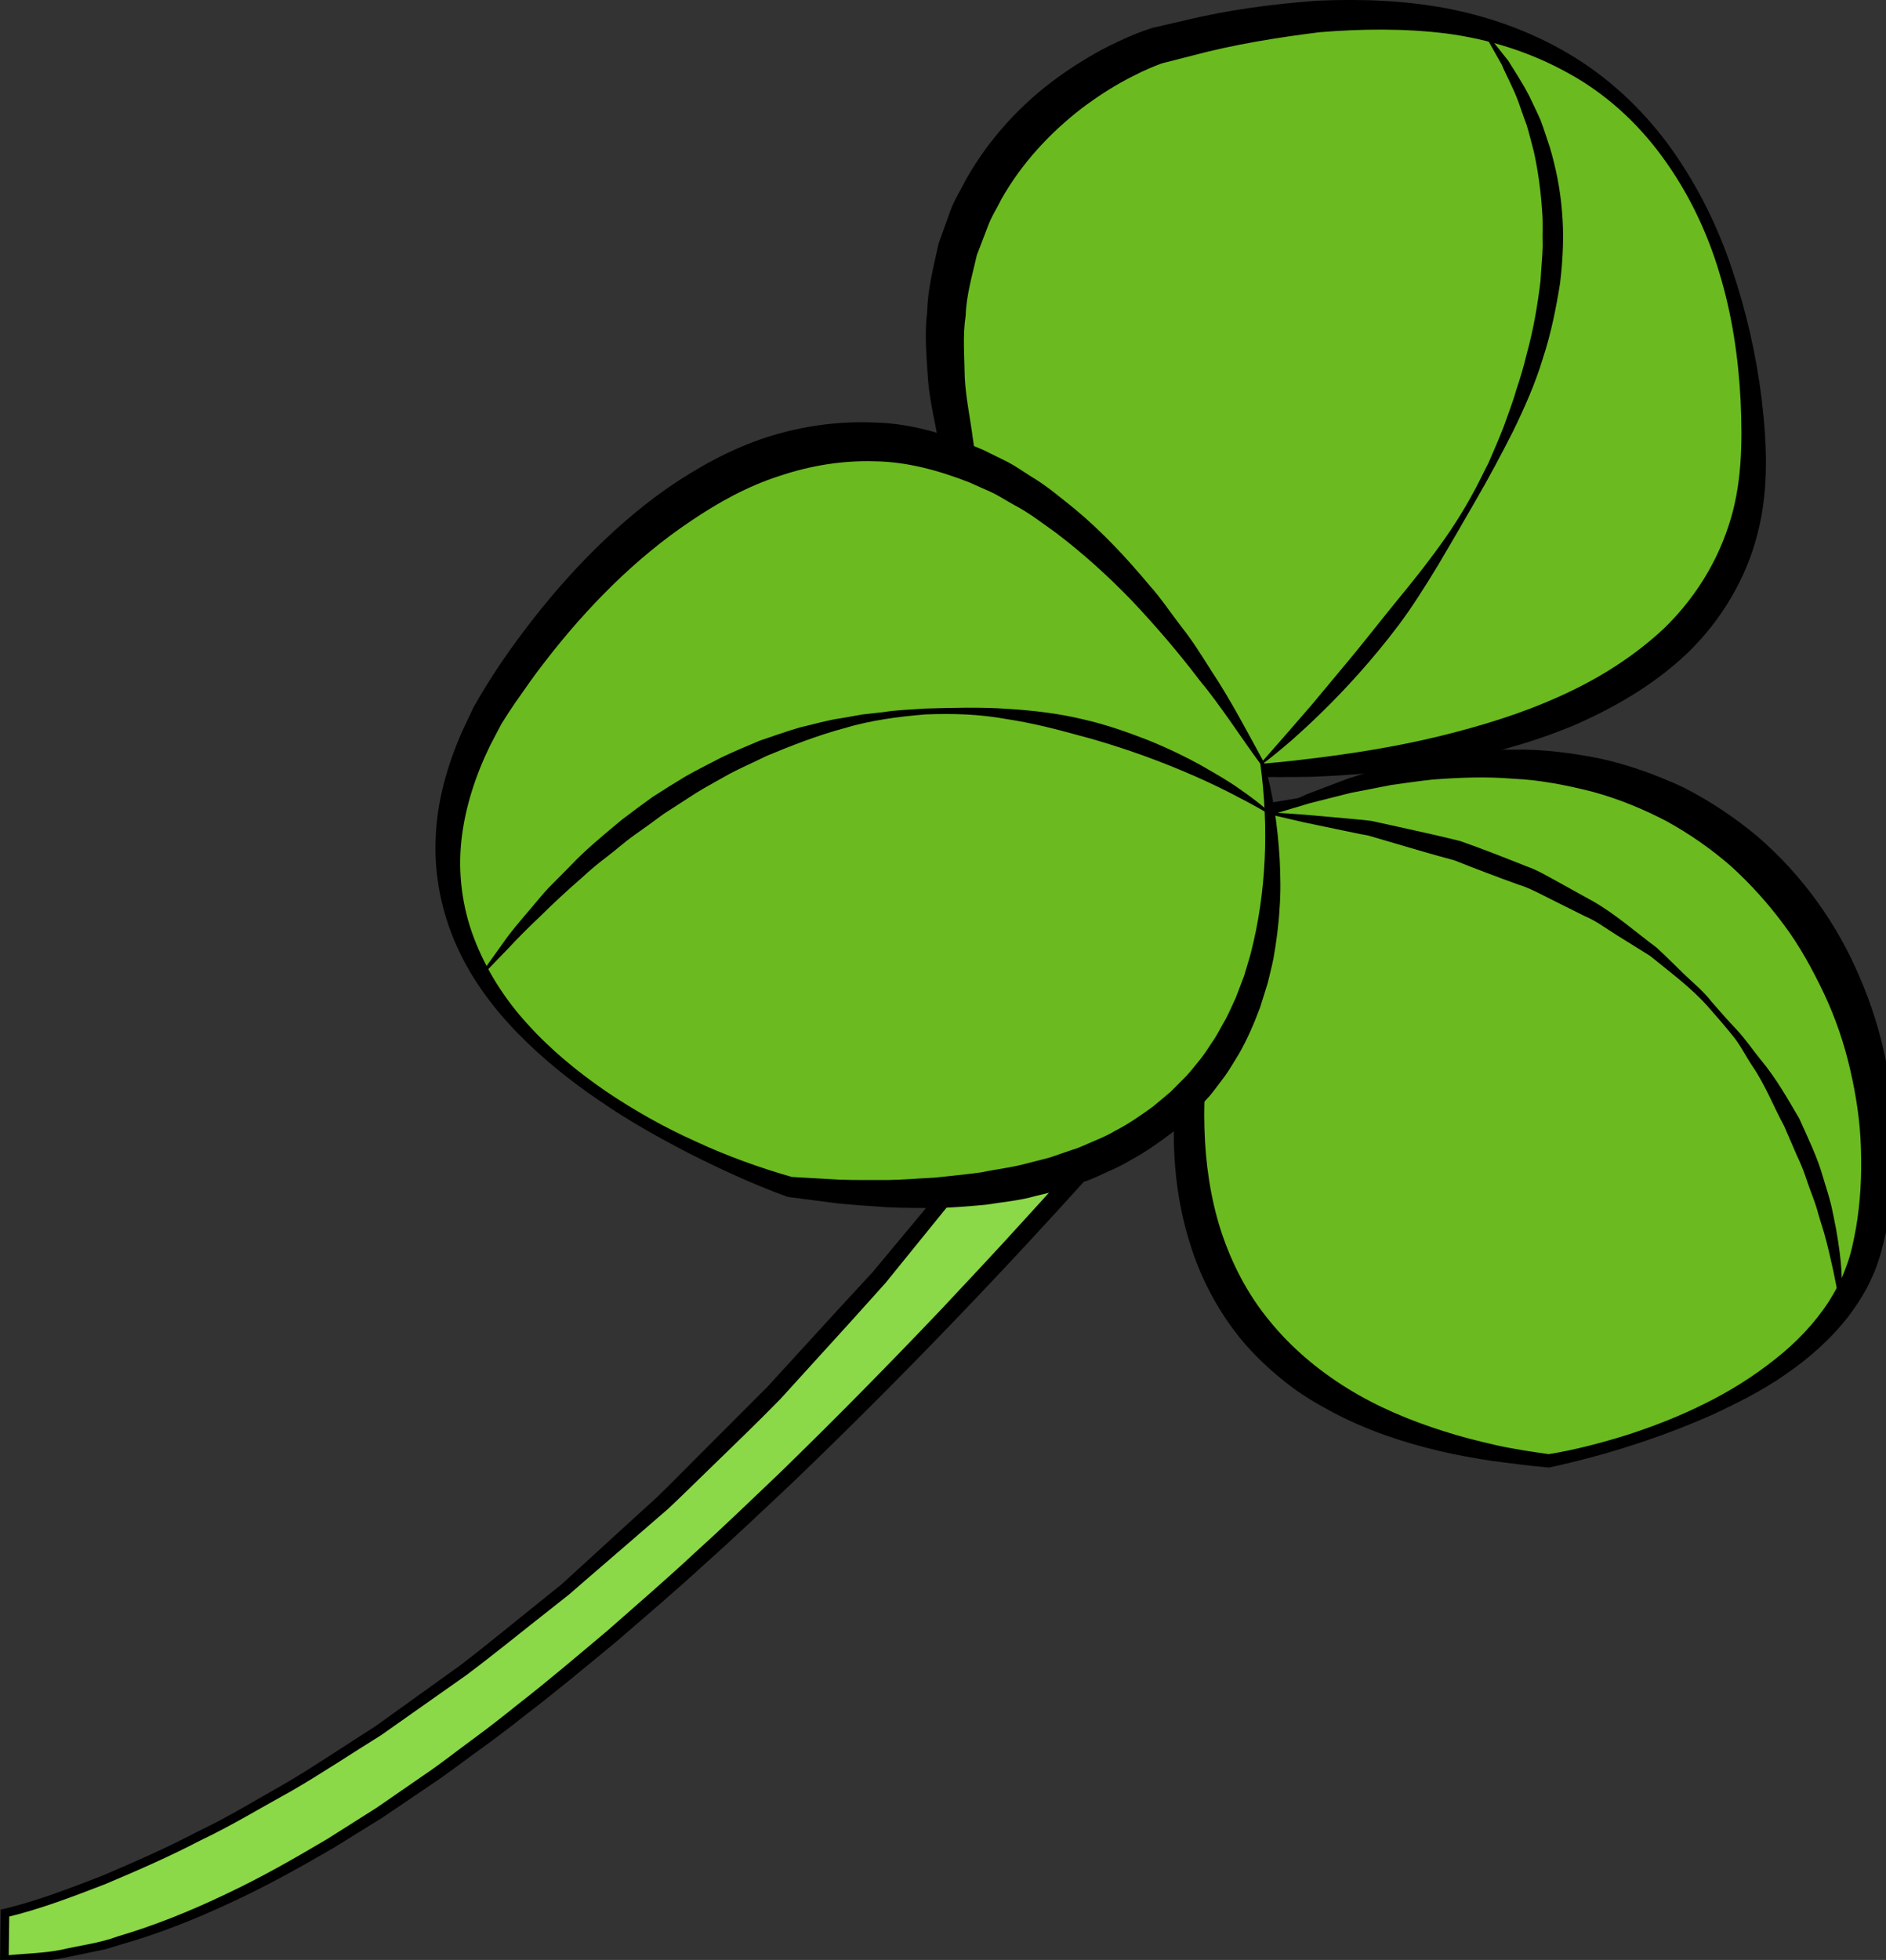 <?xml version="1.0" encoding="utf-8"?>
<!-- Generator: Adobe Illustrator 16.0.0, SVG Export Plug-In . SVG Version: 6.00 Build 0)  -->
<!DOCTYPE svg PUBLIC "-//W3C//DTD SVG 1.1//EN" "http://www.w3.org/Graphics/SVG/1.1/DTD/svg11.dtd">
<svg version="1.1" id="Layer_1" xmlns="http://www.w3.org/2000/svg" xmlns:xlink="http://www.w3.org/1999/xlink" x="0px" y="0px"
	 width="118.609px" height="123.208px" viewBox="33.112 1.427 118.609 123.208"
	 enable-background="new 33.112 1.427 118.609 123.208" xml:space="preserve">
<rect x="33.112" y="1.427" width="118.609" height="123.208" fill="#333333" stroke="none"/>
<path fill="#FFFFFF" stroke="#000000" stroke-width="3" stroke-miterlimit="10" d="M-123.79-144.941v96.608h-0.008
	c-0.232-6.638-17.103-12-37.869-12s-37.636,5.362-37.868,12h-0.005v-96.608c0-0.045,0-0.096,0.007-0.142
	c0.232-6.638,17.1-12,37.868-12c20.767,0,37.634,5.362,37.867,12C-123.79-145.038-123.79-144.986-123.79-144.941z"/>
<path fill="#FFFFFF" stroke="#000000" stroke-width="3" stroke-miterlimit="10" d="M-315.814-172.901v96.608h-0.008
	c-0.227-6.638-16.758-12-37.117-12c-20.36,0-36.895,5.362-37.117,12h-0.008v-96.608c0-0.045,0-0.096,0.008-0.142
	c0.226-6.638,16.757-12,37.117-12c20.359,0,36.894,5.362,37.117,12C-315.814-172.998-315.814-172.946-315.814-172.901z"/>
<g>
	<path fill="#8BD848" d="M121.494,50.704c0,0-55.994,73.333-88.108,73.93l0.034-2.941c0,0,37.75-7.966,76.356-68.969L121.494,50.704
		z"/>
	<path d="M121.665,50.835c-2.894,3.953-5.903,7.81-8.999,11.602c-3.081,3.805-6.285,7.505-9.514,11.185
		c-6.514,7.311-13.289,14.39-20.363,21.164c-1.788,1.674-3.559,3.364-5.39,4.993c-1.803,1.658-3.671,3.243-5.525,4.845
		c-1.891,1.559-3.769,3.131-5.72,4.618c-0.961,0.76-1.934,1.504-2.932,2.217c-0.997,0.714-1.962,1.472-2.985,2.147l-3.046,2.063
		l-3.128,1.938c-2.121,1.232-4.268,2.429-6.503,3.454c-2.223,1.04-4.519,1.946-6.888,2.618l-0.882,0.271l-0.904,0.19l-1.811,0.375
		c-1.209,0.243-2.457,0.252-3.682,0.39l-0.28,0.03l0.004-0.306l0.031-2.941l0.002-0.213l0.215-0.051
		c2.09-0.501,4.138-1.294,6.161-2.077c2.003-0.852,3.999-1.725,5.929-2.737c1.972-0.931,3.829-2.079,5.727-3.147
		c1.874-1.111,3.677-2.34,5.519-3.505l5.313-3.812c1.734-1.318,3.407-2.72,5.112-4.074l1.273-1.025l1.21-1.101l2.413-2.207
		l2.415-2.201c0.787-0.755,1.543-1.539,2.317-2.308l4.62-4.623l4.413-4.823l2.217-2.401l2.093-2.514l4.187-5.028
		c1.405-1.668,2.646-3.467,3.977-5.195l3.93-5.236l7.34-10.845l0.074-0.113l0.124-0.021l12.255-2.029L121.665,50.835z
		 M120.949,51.021l-11.123,1.992l0.196-0.132l-7.216,10.966l-3.872,5.304c-1.313,1.753-2.536,3.574-3.922,5.269l-4.14,5.104
		l-2.07,2.553l-2.198,2.443l-4.424,4.864c-1.533,1.567-3.118,3.083-4.688,4.613c-0.79,0.759-1.563,1.535-2.365,2.281L72.64,98.43
		l-2.488,2.146l-1.242,1.077l-1.289,1.019c-1.727,1.35-3.421,2.741-5.175,4.054l-5.375,3.785c-1.863,1.155-3.685,2.374-5.581,3.475
		c-1.921,1.054-3.793,2.198-5.778,3.137c-1.943,1.016-3.956,1.892-5.977,2.744c-2.051,0.79-4.092,1.579-6.258,2.094l0.218-0.264
		l-0.038,2.94l-0.274-0.272c1.199-0.135,2.416-0.138,3.604-0.374c1.18-0.276,2.392-0.411,3.534-0.838
		c2.328-0.686,4.587-1.601,6.779-2.65c2.202-1.033,4.319-2.241,6.412-3.483l3.088-1.954l3.008-2.077
		c1.01-0.679,1.964-1.442,2.948-2.161c0.985-0.719,1.946-1.468,2.895-2.235c1.925-1.494,3.781-3.079,5.649-4.647
		c1.83-1.614,3.682-3.202,5.466-4.866c1.812-1.635,3.566-3.331,5.335-5.013c3.499-3.403,6.926-6.879,10.289-10.418
		c1.666-1.783,3.345-3.559,4.983-5.369c1.655-1.793,3.263-3.631,4.901-5.441c3.271-3.623,6.449-7.334,9.636-11.034
		C114.943,58.229,117.976,54.65,120.949,51.021z"/>
</g>
<g>
	<path fill="#6BBA20" d="M112.945,52.555c0,0-19.309,36.75,17.562,40.707c0,0,17.326-2.963,19.993-13.258
		C154.592,64.22,141.466,40.961,112.945,52.555z"/>
	<path d="M113.035,52.65c-0.854,2.103-1.616,4.238-2.223,6.411c-0.627,2.182-1.126,4.392-1.485,6.611
		c-0.683,4.425-0.76,8.987,0.573,13.135c0.675,2.054,1.675,3.988,3.045,5.646c1.353,1.668,3.025,3.087,4.898,4.246
		c1.872,1.161,3.945,2.03,6.089,2.706c1.07,0.346,2.167,0.618,3.271,0.87c1.104,0.247,2.228,0.41,3.353,0.571l-0.116,0.005
		c1.701-0.271,3.403-0.723,5.06-1.24c1.655-0.541,3.282-1.173,4.834-1.954c1.557-0.767,3.029-1.69,4.368-2.751
		c1.348-1.053,2.532-2.289,3.432-3.674c0.437-0.699,0.825-1.421,1.087-2.189c0.298-0.767,0.442-1.502,0.61-2.399
		c0.284-1.651,0.371-3.319,0.314-5.007c-0.046-1.684-0.301-3.355-0.681-4.991c-0.375-1.637-0.924-3.232-1.635-4.746
		c-0.72-1.509-1.517-2.982-2.513-4.315c-0.988-1.336-2.1-2.575-3.326-3.69c-1.247-1.091-2.612-2.04-4.068-2.844
		c-1.471-0.768-3.019-1.405-4.639-1.847c-1.623-0.411-3.285-0.748-4.985-0.822c-1.694-0.145-3.41-0.079-5.126,0.053
		c-0.854,0.097-1.711,0.218-2.566,0.338l-2.556,0.499l-2.536,0.639L113.035,52.65z M112.861,52.461l2.453-1.113l2.486-0.945
		c0.84-0.286,1.697-0.532,2.554-0.78c0.871-0.199,1.741-0.4,2.62-0.575c1.768-0.284,3.564-0.529,5.381-0.498
		c1.816-0.025,3.639,0.208,5.437,0.572c1.793,0.403,3.536,1.03,5.213,1.815c1.65,0.844,3.2,1.876,4.625,3.064
		c2.812,2.42,5.031,5.506,6.453,8.896c0.732,1.688,1.278,3.451,1.639,5.246c0.364,1.794,0.584,3.619,0.583,5.45
		c-0.01,1.82-0.217,3.67-0.618,5.462c-0.198,0.818-0.436,1.809-0.841,2.654c-0.377,0.871-0.891,1.668-1.445,2.414
		c-1.138,1.479-2.525,2.697-4.013,3.713c-1.481,1.036-3.089,1.831-4.701,2.577c-3.258,1.429-6.625,2.499-10.109,3.257l-0.046,0.012
		l-0.07-0.007c-1.149-0.101-2.297-0.25-3.446-0.401c-1.145-0.174-2.292-0.373-3.425-0.646c-2.268-0.534-4.513-1.289-6.625-2.399
		c-1.049-0.56-2.089-1.168-3.028-1.926c-0.944-0.748-1.832-1.578-2.625-2.502c-1.57-1.859-2.729-4.061-3.418-6.373
		c-0.704-2.31-0.991-4.709-0.96-7.075c0.021-2.366,0.332-4.703,0.842-6.979c0.247-1.141,0.55-2.265,0.897-3.374
		c0.35-1.107,0.714-2.209,1.153-3.278c0.872-2.143,1.815-4.253,3.01-6.229L112.861,52.461z"/>
</g>
<g>
	<path fill="#6BBA20" d="M107.3,49.833c0,0,35.05,2.223,36.056-18.974c0,0,2.315-37.359-37.514-26.553
		c0,0-17.079,5.362-12.587,25.041C93.255,29.347,94.691,42.932,107.3,49.833z"/>
	<path d="M107.333,49.712c2.737-0.075,5.467-0.247,8.17-0.591c2.711-0.327,5.405-0.756,8.037-1.391
		c2.628-0.639,5.216-1.422,7.643-2.523c2.43-1.085,4.686-2.505,6.574-4.273c1.855-1.801,3.263-3.998,4.065-6.46
		c0.83-2.462,0.883-5.17,0.754-7.876c-0.139-2.702-0.539-5.409-1.332-8.009c-0.775-2.602-1.969-5.083-3.566-7.267
		c-1.585-2.188-3.628-4.045-5.987-5.323c-2.347-1.3-4.938-2.109-7.586-2.462c-2.657-0.332-5.346-0.301-8.02-0.083
		c-2.669,0.337-5.332,0.761-7.949,1.458l-1.966,0.501c-0.476,0.176-1.128,0.45-1.692,0.743c-1.168,0.57-2.269,1.283-3.308,2.058
		c-2.055,1.584-3.826,3.509-5.083,5.737c-0.277,0.575-0.641,1.111-0.853,1.715l-0.688,1.794c-0.281,1.253-0.66,2.491-0.704,3.801
		c-0.197,1.287-0.075,2.601-0.057,3.912c0.068,1.313,0.362,2.619,0.523,3.934l0.022,0.126c0.05,0.451,0.133,0.981,0.23,1.478
		c0.087,0.505,0.207,1.008,0.325,1.513c0.247,1.004,0.56,1.997,0.907,2.976l0.566,1.454l0.636,1.428
		c0.222,0.473,0.479,0.925,0.717,1.391c0.228,0.473,0.523,0.903,0.793,1.351c0.523,0.911,1.176,1.728,1.793,2.579l1.024,1.194
		c0.324,0.419,0.71,0.774,1.079,1.15c0.379,0.364,0.728,0.768,1.136,1.103l1.221,1.017C105.57,48.542,106.476,49.084,107.333,49.712
		z M107.243,49.938c-0.935-0.525-1.941-0.963-2.829-1.585l-1.349-0.916c-0.454-0.305-0.851-0.679-1.278-1.017
		c-0.421-0.351-0.856-0.683-1.233-1.081l-1.157-1.167c-0.704-0.835-1.455-1.647-2.068-2.559c-0.317-0.447-0.658-0.883-0.935-1.359
		c-0.282-0.47-0.59-0.93-0.857-1.411l-0.781-1.459l-0.684-1.507c-0.422-1.021-0.811-2.058-1.128-3.121
		c-0.156-0.532-0.312-1.066-0.436-1.61c-0.133-0.55-0.236-1.076-0.325-1.687l0.021,0.125c-0.237-1.402-0.597-2.788-0.724-4.217
		c-0.091-1.435-0.242-2.872-0.057-4.323c0.027-1.457,0.41-2.88,0.718-4.311l0.747-2.075c0.253-0.691,0.661-1.314,0.987-1.972
		c1.452-2.562,3.485-4.765,5.845-6.458c1.184-0.838,2.422-1.596,3.744-2.202c0.67-0.315,1.289-0.581,2.114-0.845l2.047-0.47
		c2.716-0.665,5.514-1.028,8.315-1.239c2.816-0.122,5.655-0.022,8.435,0.536c2.773,0.564,5.469,1.582,7.861,3.087
		c2.394,1.502,4.44,3.503,6.056,5.783c1.611,2.286,2.861,4.811,3.74,7.454c0.896,2.638,1.52,5.37,1.866,8.147
		c0.325,2.753,0.483,5.657-0.256,8.504c-0.715,2.833-2.298,5.459-4.394,7.486c-2.113,2.017-4.649,3.471-7.248,4.595
		c-2.627,1.08-5.352,1.821-8.102,2.326c-2.751,0.517-5.529,0.763-8.301,0.87c-2.774,0.047-5.545,0.025-8.296-0.315l-0.03-0.003
		L107.243,49.938z"/>
</g>
<g>
	<path fill="#6BBA20" d="M112.487,49.393c0,0,7.585,31.1-29.692,26.652c0,0-30.209-9.126-19.06-29.57
		C63.734,46.475,86.715,5.666,112.487,49.393z"/>
	<path d="M112.603,49.366c0.587,1.977,0.862,4.028,0.988,6.096c0.051,1.034,0.074,2.077-0.012,3.117
		c-0.059,1.042-0.201,2.08-0.383,3.117c-0.104,0.515-0.24,1.023-0.361,1.539l-0.476,1.517c-0.37,0.995-0.792,1.979-1.323,2.911
		c-0.285,0.452-0.548,0.923-0.858,1.363c-0.326,0.425-0.635,0.87-0.981,1.282l-1.096,1.191l-1.21,1.077
		c-0.86,0.65-1.737,1.281-2.688,1.787c-0.457,0.286-0.943,0.507-1.433,0.724c-0.489,0.216-0.966,0.47-1.476,0.623l-1.514,0.515
		c-0.511,0.145-1.026,0.256-1.541,0.387c-1.021,0.293-2.072,0.377-3.111,0.546c-1.043,0.098-2.088,0.181-3.131,0.217
		c-1.041-0.022-2.083,0-3.118-0.059c-1.03-0.081-2.065-0.132-3.092-0.242l-3.066-0.396l-0.072-0.01l-0.038-0.016
		c-2.122-0.768-4.114-1.695-6.097-2.688c-1.964-1.015-3.898-2.093-5.72-3.357c-1.833-1.238-3.569-2.64-5.13-4.236
		c-1.553-1.597-2.925-3.427-3.849-5.518c-0.929-2.08-1.403-4.401-1.304-6.714c0.075-2.317,0.726-4.575,1.634-6.665l0.738-1.567
		c0.283-0.511,0.569-0.986,0.866-1.466c0.593-0.954,1.226-1.879,1.891-2.78c1.324-1.808,2.761-3.536,4.335-5.152
		c1.574-1.614,3.283-3.119,5.156-4.431c1.888-1.285,3.923-2.421,6.147-3.146c2.22-0.724,4.585-1.055,6.933-0.94
		c2.363,0.064,4.638,0.808,6.741,1.721l1.553,0.765c0.507,0.269,0.97,0.603,1.457,0.906c0.987,0.583,1.846,1.327,2.732,2.03
		c1.74,1.443,3.271,3.091,4.699,4.8c0.746,0.829,1.357,1.764,2.035,2.638c0.69,0.87,1.273,1.812,1.865,2.748
		c1.224,1.839,2.241,3.803,3.297,5.729l0.009,0.015L112.603,49.366z M112.373,49.438c-1.302-1.764-2.46-3.612-3.853-5.288
		c-1.318-1.737-2.739-3.385-4.219-4.956c-1.502-1.556-3.097-3-4.794-4.282c-0.865-0.615-1.704-1.27-2.64-1.754
		c-0.461-0.25-0.9-0.545-1.367-0.771l-1.427-0.636c-1.924-0.75-3.932-1.304-5.973-1.326c-2.033-0.059-4.064,0.276-6.007,0.935
		c-1.956,0.627-3.798,1.645-5.531,2.817c-1.744,1.166-3.382,2.526-4.905,4.013c-1.525,1.49-2.941,3.104-4.251,4.803
		c-0.665,0.843-1.273,1.726-1.887,2.603c-0.301,0.44-0.599,0.892-0.868,1.329l-0.722,1.38c-0.918,1.885-1.572,3.888-1.8,5.951
		c-0.222,2.061,0.041,4.175,0.793,6.146c0.749,1.964,1.905,3.808,3.362,5.396c1.442,1.603,3.129,2.987,4.915,4.219
		c1.8,1.214,3.702,2.289,5.688,3.175c1.967,0.914,4.041,1.657,6.092,2.243l-0.108-0.024l3.021,0.173
		c1.006,0.038,2.012,0.016,3.013,0.024c1.003-0.013,1.999-0.104,2.995-0.152c0.988-0.109,1.977-0.199,2.957-0.336
		c0.965-0.207,1.955-0.304,2.896-0.575c0.473-0.124,0.952-0.229,1.42-0.366l1.379-0.474c0.472-0.133,0.9-0.358,1.349-0.543
		c0.443-0.188,0.891-0.378,1.303-0.627c0.862-0.438,1.648-0.988,2.427-1.551l1.101-0.923l1.014-1.02
		c0.324-0.354,0.61-0.742,0.921-1.111c0.291-0.38,0.54-0.797,0.816-1.193c0.258-0.408,0.472-0.841,0.721-1.262
		c0.224-0.431,0.415-0.879,0.622-1.318l0.522-1.372c0.138-0.473,0.291-0.937,0.419-1.417
		C112.756,57.549,112.917,53.447,112.373,49.438z"/>
</g>
<g>
	<path d="M112.908,52.601c0,0-0.748-0.469-2.116-1.165c-1.358-0.715-3.348-1.633-5.803-2.521c-1.229-0.441-2.571-0.876-4.017-1.255
		c-1.438-0.397-2.972-0.793-4.593-1.035c-1.617-0.297-3.324-0.359-5.048-0.288c-1.72,0.137-3.465,0.369-5.143,0.872
		c-1.688,0.456-3.313,1.09-4.889,1.748c-0.767,0.382-1.544,0.716-2.285,1.105c-0.727,0.417-1.46,0.799-2.15,1.229
		c-0.683,0.442-1.355,0.876-2.013,1.301c-0.628,0.469-1.251,0.914-1.863,1.345c-0.608,0.431-1.147,0.924-1.709,1.35
		c-0.563,0.423-1.085,0.863-1.565,1.309c-0.988,0.86-1.869,1.677-2.627,2.433c-0.776,0.734-1.437,1.396-1.958,1.963
		c-1.074,1.112-1.689,1.747-1.689,1.747l-0.093-0.076c0,0,0.517-0.719,1.419-1.979c0.439-0.645,1.054-1.358,1.757-2.182
		c0.355-0.409,0.71-0.869,1.132-1.307c0.428-0.433,0.879-0.887,1.35-1.361c0.918-0.976,2.041-1.902,3.224-2.884
		c0.613-0.465,1.247-0.938,1.903-1.41c0.678-0.44,1.38-0.877,2.1-1.311c0.729-0.419,1.501-0.791,2.264-1.194
		c0.779-0.372,1.593-0.705,2.403-1.051c0.838-0.279,1.672-0.585,2.529-0.831c0.871-0.197,1.726-0.461,2.613-0.581l1.315-0.232
		l1.323-0.147c0.874-0.143,1.759-0.156,2.63-0.224c1.744-0.05,3.466-0.099,5.134,0.017c1.668,0.101,3.287,0.297,4.782,0.66
		c1.503,0.338,2.873,0.839,4.123,1.323c1.242,0.506,2.349,1.043,3.299,1.571c0.944,0.541,1.765,1.011,2.397,1.468
		c1.284,0.882,1.934,1.498,1.934,1.498L112.908,52.601z"/>
</g>
<g>
	<path d="M112.449,49.349c0,0,0.541-0.617,1.489-1.695c0.47-0.541,1.038-1.197,1.692-1.95c0.636-0.765,1.354-1.627,2.139-2.567
		c0.79-0.934,1.602-1.98,2.482-3.068c0.875-1.093,1.834-2.221,2.751-3.451c0.93-1.217,1.83-2.527,2.607-3.938
		c0.403-0.697,0.741-1.436,1.115-2.158c0.328-0.746,0.65-1.495,0.947-2.254c0.268-0.772,0.573-1.525,0.79-2.305
		c0.259-0.767,0.488-1.535,0.671-2.31c0.425-1.534,0.681-3.074,0.861-4.565c0.041-0.748,0.118-1.483,0.139-2.203
		c-0.027-0.718,0.028-1.427-0.032-2.108c-0.086-1.367-0.267-2.652-0.527-3.823c-0.158-0.578-0.287-1.141-0.449-1.665
		c-0.196-0.511-0.359-1.006-0.524-1.469c-0.343-0.92-0.77-1.671-1.046-2.331c-0.705-1.245-1.108-1.957-1.108-1.957l0.096-0.071
		c0,0,0.521,0.631,1.42,1.781c0.38,0.616,0.879,1.354,1.343,2.26c0.217,0.461,0.461,0.948,0.69,1.475
		c0.204,0.535,0.381,1.113,0.586,1.712c0.358,1.208,0.646,2.556,0.761,4.004c0.134,1.444,0.07,2.979-0.119,4.542
		c-0.249,1.554-0.563,3.15-1.078,4.71c-0.472,1.573-1.149,3.097-1.873,4.584c-0.748,1.477-1.524,2.93-2.338,4.332
		c-0.803,1.409-1.611,2.783-2.396,4.117c-0.806,1.321-1.605,2.593-2.456,3.731c-0.853,1.136-1.718,2.164-2.541,3.088
		c-1.652,1.847-3.166,3.256-4.247,4.21c-1.093,0.946-1.766,1.431-1.766,1.431L112.449,49.349z"/>
</g>
<g>
	<path d="M148.802,83.544c0,0-0.018-0.205-0.088-0.578c-0.052-0.373-0.152-0.921-0.299-1.611c-0.158-0.687-0.326-1.525-0.599-2.465
		c-0.143-0.47-0.306-0.964-0.448-1.491c-0.158-0.522-0.38-1.056-0.575-1.62c-0.183-0.572-0.405-1.154-0.687-1.737
		c-0.256-0.592-0.521-1.205-0.793-1.834c-0.658-1.198-1.174-2.576-2.032-3.82c-0.412-0.626-0.754-1.332-1.257-1.924
		c-0.491-0.604-1.008-1.201-1.534-1.796c-1.059-1.182-2.377-2.148-3.617-3.159l-2.047-1.273c-0.679-0.419-1.308-0.909-2.042-1.214
		c-0.707-0.352-1.406-0.702-2.098-1.047c-0.692-0.338-1.353-0.72-2.078-0.937c-1.412-0.508-2.765-1.026-4.046-1.533
		c-1.332-0.354-2.583-0.724-3.74-1.067c-0.581-0.17-1.137-0.332-1.665-0.487c-0.543-0.093-1.054-0.21-1.536-0.306
		c-0.965-0.203-1.807-0.376-2.499-0.522c-1.39-0.322-2.182-0.506-2.182-0.506l0.012-0.122c0,0,0.811,0.039,2.235,0.149
		c0.712,0.063,1.577,0.14,2.569,0.227c0.496,0.05,1.029,0.087,1.585,0.158c0.547,0.121,1.121,0.247,1.721,0.377
		c1.203,0.265,2.508,0.551,3.879,0.891c1.336,0.467,2.728,1.015,4.161,1.585c0.731,0.251,1.406,0.671,2.105,1.046
		c0.694,0.385,1.4,0.774,2.109,1.168c1.406,0.807,2.655,1.917,3.964,2.89c0.611,0.548,1.182,1.143,1.77,1.706
		c0.59,0.562,1.222,1.076,1.711,1.719c0.526,0.609,1.057,1.204,1.599,1.78c0.539,0.578,0.971,1.23,1.46,1.827
		c0.995,1.185,1.722,2.497,2.445,3.721c0.581,1.292,1.169,2.509,1.499,3.703c0.176,0.595,0.367,1.156,0.499,1.703
		c0.128,0.551,0.223,1.077,0.324,1.566c0.17,0.989,0.29,1.857,0.331,2.574c0.035,0.719,0.056,1.281,0.037,1.668
		c-0.007,0.386-0.031,0.586-0.031,0.586L148.802,83.544z"/>
</g>
</svg>
